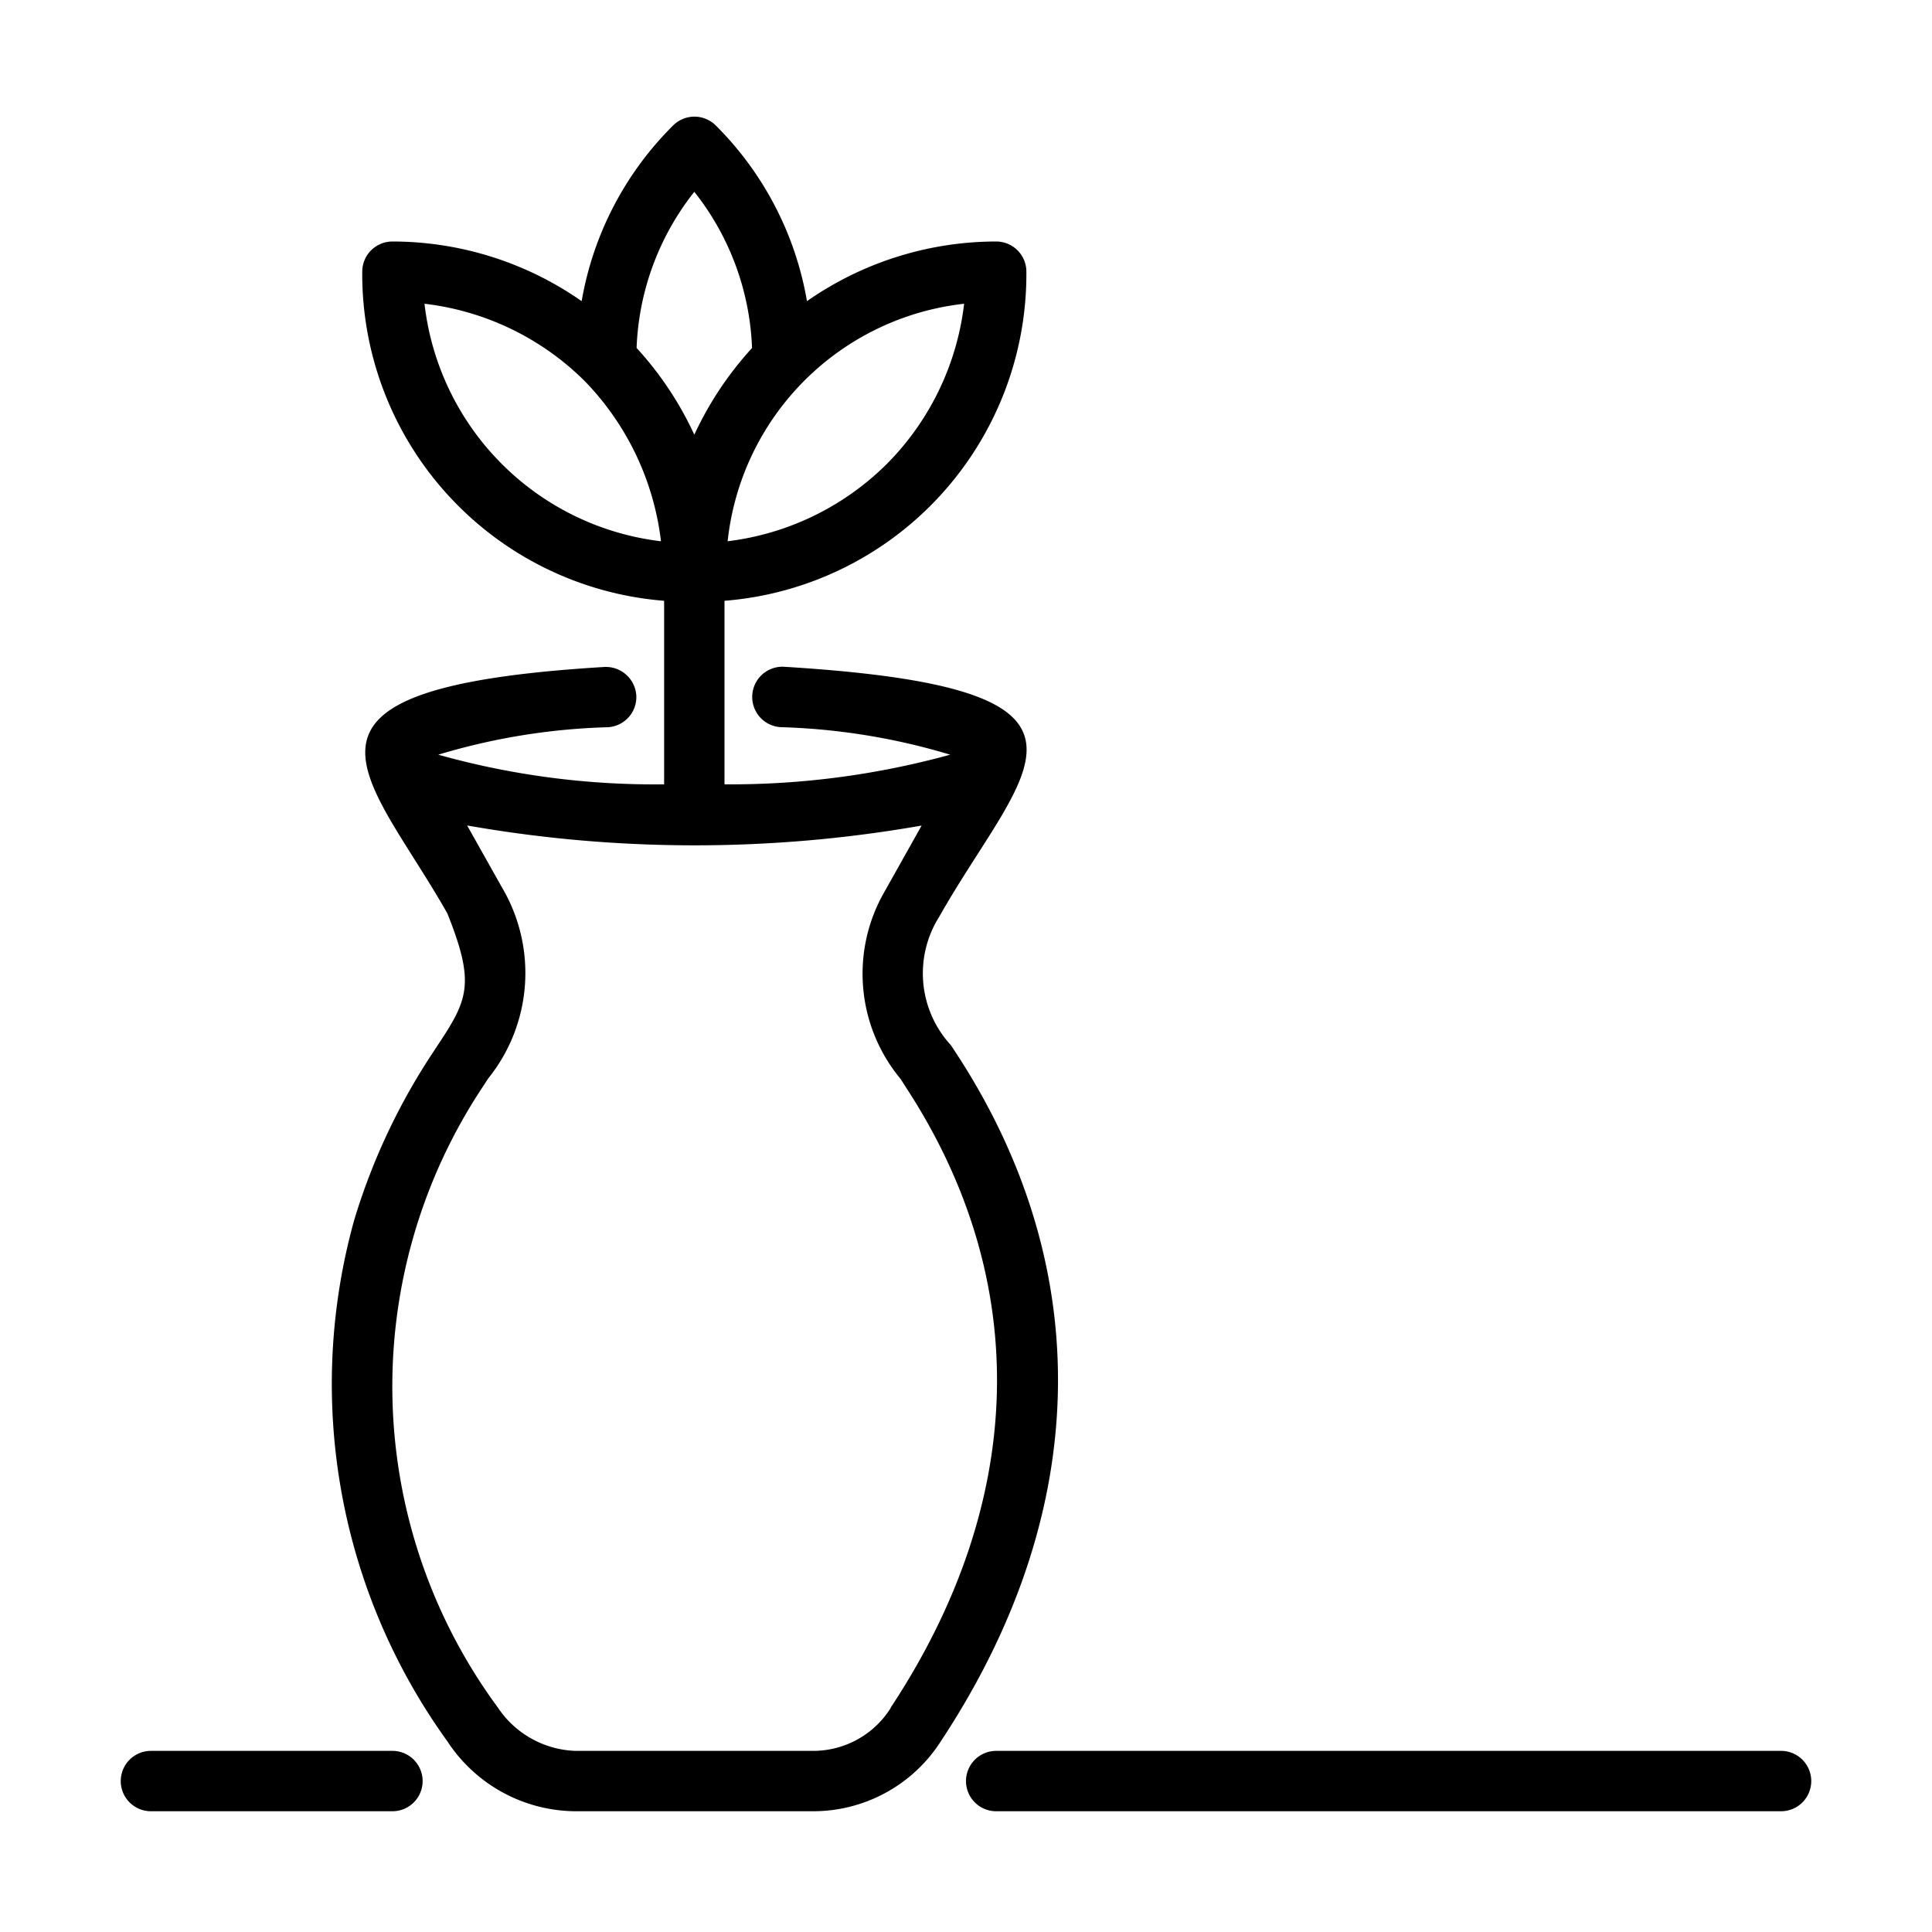 <svg xmlns="http://www.w3.org/2000/svg" viewBox="0 0 32 32"><title>Artboard-7</title><g id="Pot"><path d="M15.858,17.476l-.108-.164a1.757,1.757,0,0,1-.194-2.127c1.4-2.478,3.3-3.781-2.565-4.141a.5.5,0,0,0-.062,1,10.761,10.761,0,0,1,2.809.456A13.7,13.7,0,0,1,12,12.991V9.951A5.429,5.429,0,0,0,17,4.5a.5.5,0,0,0-.5-.5,5.483,5.483,0,0,0-3.134.988,5.389,5.389,0,0,0-1.514-2.913.5.5,0,0,0-.7,0A5.389,5.389,0,0,0,9.634,4.988,5.476,5.476,0,0,0,6.5,4a.5.5,0,0,0-.5.5,5.429,5.429,0,0,0,5,5.451v3.04A13.269,13.269,0,0,1,7.259,12.5a10.728,10.728,0,0,1,2.811-.455.5.5,0,0,0,.469-.529.506.506,0,0,0-.529-.469c-5.761.348-3.913,1.76-2.6,4.083.465,1.162.341,1.428-.162,2.185l-.109.166A10.511,10.511,0,0,0,5.869,20.2a10.113,10.113,0,0,0,1.539,8.639A2.555,2.555,0,0,0,9.526,30H13.47a2.51,2.51,0,0,0,2.119-1.168C18.073,25.067,18.168,21.035,15.858,17.476Zm-1.17-9.791a4.513,4.513,0,0,1-2.636,1.28,4.434,4.434,0,0,1,3.917-3.934A4.507,4.507,0,0,1,14.688,7.685ZM11.5,3.177a4.429,4.429,0,0,1,.956,2.587A5.641,5.641,0,0,0,11.5,7.2a5.584,5.584,0,0,0-.956-1.437A4.429,4.429,0,0,1,11.5,3.177ZM7.031,5.031A4.507,4.507,0,0,1,9.685,6.312a4.581,4.581,0,0,1,1.263,2.653A4.475,4.475,0,0,1,7.031,5.031Zm7.721,23.254,0,.006A1.516,1.516,0,0,1,13.47,29H9.53a1.61,1.61,0,0,1-1.282-.715,8.967,8.967,0,0,1-.269-10.258l.107-.164A2.786,2.786,0,0,0,8.315,14.7l-.577-1.026h.008a21.75,21.75,0,0,0,7.519,0l-.61,1.087a2.724,2.724,0,0,0,.262,3.11l.1.157C17.1,21.227,17.006,24.871,14.752,28.285Z"/><path d="M6.5,29h-4a.5.5,0,0,0,0,1h4a.5.5,0,0,0,0-1Z"/><path d="M29.5,29h-13a.5.5,0,0,0,0,1h13a.5.5,0,0,0,0-1Z"/></g></svg>